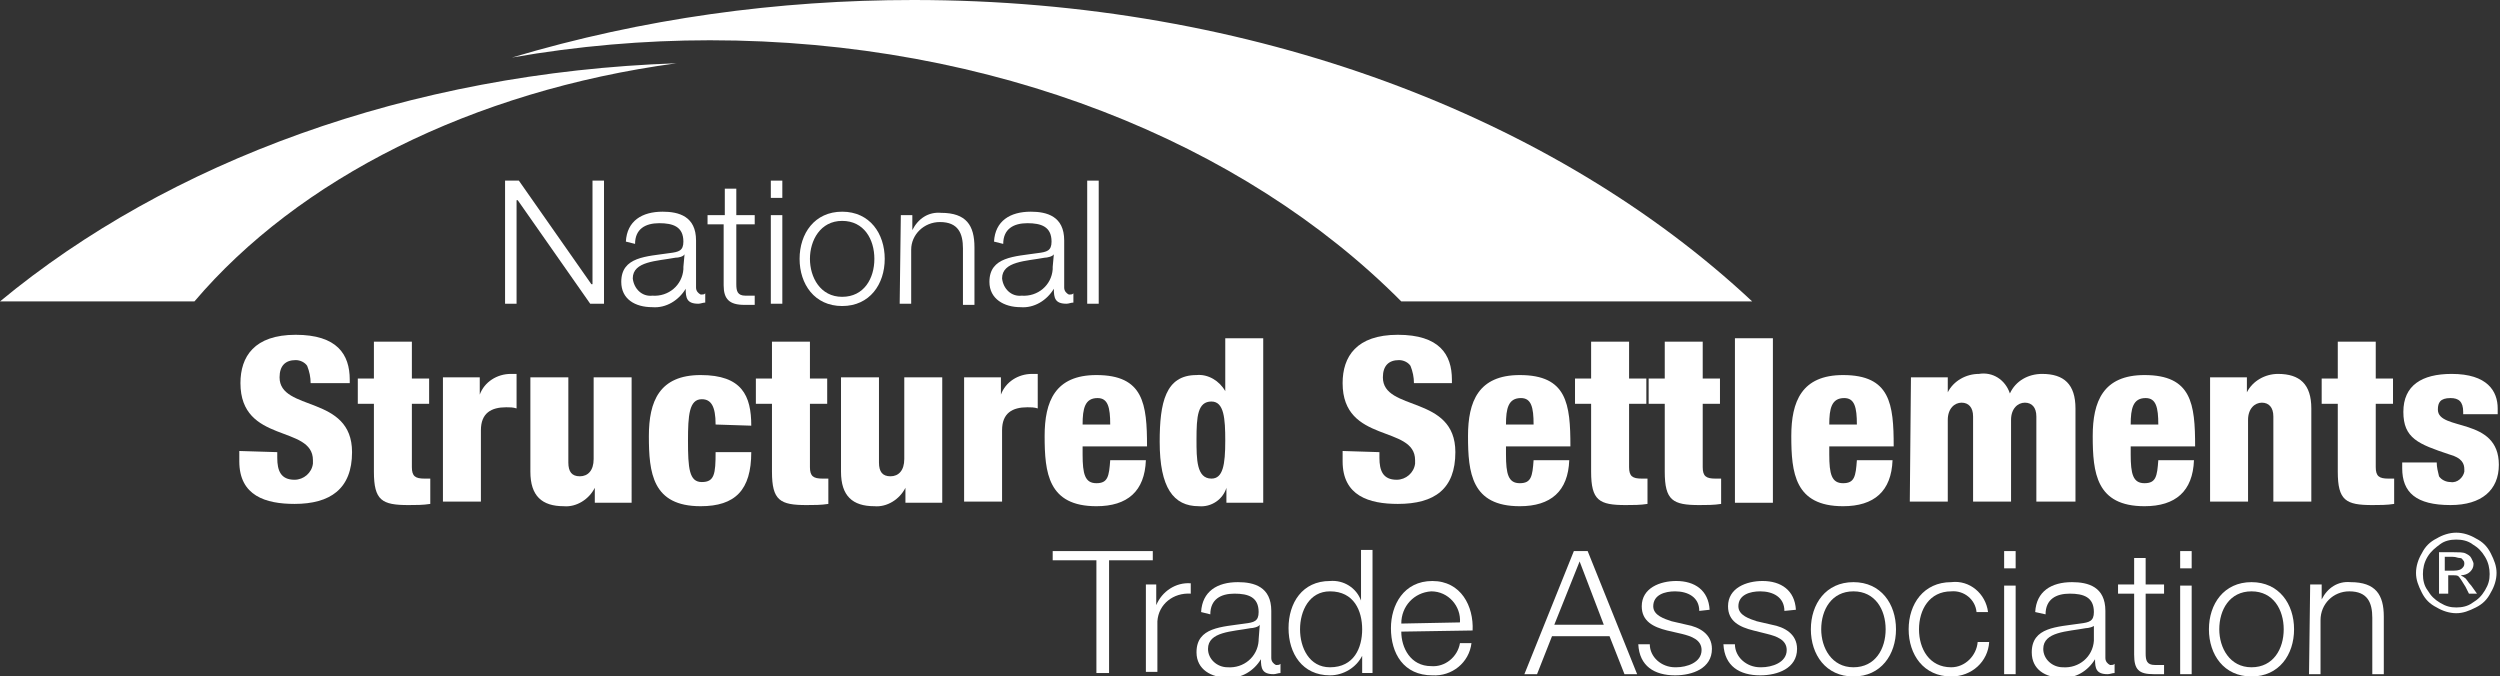 <?xml version="1.0" encoding="utf-8"?>
<!-- Generator: Adobe Illustrator 21.0.2, SVG Export Plug-In . SVG Version: 6.00 Build 0)  -->
<svg version="1.1" xmlns="http://www.w3.org/2000/svg" xmlns:xlink="http://www.w3.org/1999/xlink" x="0px" y="0px"
	 viewBox="0 0 217.3 58.8" style="enable-background:new 0 0 217.3 58.8;" xml:space="preserve">
<rect x="0" y="0" width="217.3" height="58.8" fill="#333333" stroke="none"/>
<style type="text/css">
	.st0{fill:#FFFFFF;}
</style>
<g id="Layer_2">
</g>
<g id="Layer_1">
	<title>logo</title>
	<path class="st0" d="M58.8,5.5C35.5,6.3,14.6,14.1,0,26.2h16.9C25.9,15.6,41,7.9,58.8,5.5"/>
	<path class="st0" d="M79.4,0C67.6,0,55.9,1.6,44.5,5C50.2,4,56,3.5,61.7,3.5c24.6,0,46.4,8.9,60.1,22.7h30.5
		C135.2,10.2,108.9,0,79.4,0"/>
	<path class="st0" d="M24.1,39.3v0.5c0,1.1,0.3,1.9,1.5,1.9c0.8,0,1.5-0.6,1.6-1.4c0-0.1,0-0.2,0-0.3c0-3.1-6.3-1.4-6.3-6.7
		c0-2.3,1.2-4.2,4.8-4.2s4.7,1.7,4.7,3.9v0.3H27c0-0.5-0.1-1-0.3-1.5c-0.2-0.3-0.6-0.5-1-0.5c-0.9,0-1.4,0.5-1.4,1.5
		c0,3,6.3,1.5,6.3,6.5c0,3.2-1.9,4.5-5,4.5c-2.5,0-4.8-0.7-4.8-3.7v-0.9L24.1,39.3z"/>
	<path class="st0" d="M32.5,35.1h-1.4v-2.2h1.4v-3.2h3.3v3.2h1.5v2.2h-1.5v5.5c0,0.8,0.3,1,1.1,1c0.2,0,0.3,0,0.5,0v2.2
		c-0.6,0.1-1.3,0.1-1.9,0.1c-2.3,0-3-0.4-3-2.9L32.5,35.1z"/>
	<path class="st0" d="M38.5,32.8h3.2v1.5l0,0c0.4-1.1,1.5-1.8,2.7-1.8c0.2,0,0.4,0,0.5,0v3c-0.3-0.1-0.6-0.1-0.9-0.1
		c-1.3,0-2.2,0.5-2.2,2v6.2h-3.3V32.8z"/>
	<path class="st0" d="M54.9,43.7h-3.2v-1.3l0,0c-0.5,1-1.6,1.7-2.7,1.6c-1.9,0-2.9-0.9-2.9-3v-8.2h3.3v7.4c0,0.8,0.3,1.2,1,1.2
		s1.2-0.5,1.2-1.5v-7.1h3.3C54.9,32.8,54.9,43.7,54.9,43.7z"/>
	<path class="st0" d="M62.2,36.9c0-1.6-0.4-2.2-1.2-2.2c-1.1,0-1.2,1.4-1.2,3.6c0,2.4,0.1,3.6,1.2,3.6s1.2-0.7,1.2-2.6h3.1
		c0,3.3-1.4,4.7-4.4,4.7c-4.2,0-4.5-2.9-4.5-6.1c0-3,0.9-5.3,4.5-5.3s4.4,1.8,4.4,4.4L62.2,36.9z"/>
	<path class="st0" d="M67.1,35.1h-1.4v-2.2h1.4v-3.2h3.3v3.2h1.5v2.2h-1.5v5.5c0,0.8,0.3,1,1.1,1c0.2,0,0.3,0,0.5,0v2.2
		c-0.6,0.1-1.3,0.1-1.9,0.1c-2.3,0-3-0.4-3-2.9V35.1z"/>
	<path class="st0" d="M81.9,43.7h-3.2v-1.3l0,0c-0.5,1-1.6,1.7-2.7,1.6c-1.9,0-2.9-0.9-2.9-3v-8.2h3.3v7.4c0,0.8,0.3,1.2,1,1.2
		s1.2-0.5,1.2-1.5v-7.1h3.3L81.9,43.7z"/>
	<path class="st0" d="M83.8,32.8H87v1.5l0,0c0.4-1.1,1.5-1.8,2.7-1.8c0.2,0,0.4,0,0.5,0v3c-0.3-0.1-0.6-0.1-0.9-0.1
		c-1.3,0-2.2,0.5-2.2,2v6.2h-3.3C83.8,43.6,83.8,32.8,83.8,32.8z"/>
	<path class="st0" d="M94.1,38.8v0.7c0,1.7,0.2,2.5,1.2,2.5s1.1-0.6,1.2-2h3.1c-0.1,2.7-1.6,4-4.3,4c-4.2,0-4.5-2.9-4.5-6.1
		c0-3,0.9-5.3,4.5-5.3c4.1,0,4.4,2.5,4.4,6.2L94.1,38.8z M96.5,36.9c0-1.5-0.2-2.3-1.1-2.3c-1.1,0-1.3,0.9-1.3,2.3H96.5z"/>
	<path class="st0" d="M106.6,42.4L106.6,42.4c-0.3,1-1.3,1.7-2.4,1.6c-2.2,0-3.4-1.6-3.4-5.6c0-3.4,0.5-5.8,3.2-5.8
		c1-0.1,2,0.5,2.5,1.4l0,0v-4.6h3.3v14.3h-3.2V42.4z M105.3,34.9c-1.2,0-1.3,1.3-1.3,3.3c0,1.7,0,3.4,1.3,3.4c1,0,1.2-1.2,1.2-3.3
		C106.5,36.4,106.4,34.9,105.3,34.9"/>
	<path class="st0" d="M119.9,39.3v0.5c0,1.1,0.3,1.9,1.5,1.9c0.8,0,1.5-0.6,1.6-1.4c0-0.1,0-0.2,0-0.3c0-3.1-6.3-1.4-6.3-6.7
		c0-2.3,1.2-4.2,4.8-4.2s4.7,1.7,4.7,3.9v0.3h-3.3c0-0.5-0.1-1-0.3-1.5c-0.2-0.3-0.6-0.5-1-0.5c-0.9,0-1.4,0.5-1.4,1.5
		c0,3,6.3,1.5,6.3,6.5c0,3.2-1.8,4.5-5,4.5c-2.5,0-4.8-0.7-4.8-3.7v-0.9L119.9,39.3z"/>
	<path class="st0" d="M130.9,38.8v0.7c0,1.7,0.2,2.5,1.2,2.5s1.1-0.6,1.2-2h3.1c-0.1,2.7-1.6,4-4.3,4c-4.2,0-4.5-2.9-4.5-6.1
		c0-3,0.9-5.3,4.5-5.3c4.1,0,4.4,2.5,4.4,6.2L130.9,38.8z M133.3,36.9c0-1.5-0.2-2.3-1.1-2.3c-1.1,0-1.3,0.9-1.3,2.3H133.3z"/>
	<path class="st0" d="M138.3,35.1h-1.4v-2.2h1.4v-3.2h3.3v3.2h1.5v2.2h-1.5v5.5c0,0.8,0.3,1,1.1,1c0.2,0,0.3,0,0.5,0v2.2
		c-0.6,0.1-1.3,0.1-1.9,0.1c-2.3,0-3-0.4-3-2.9L138.3,35.1z"/>
	<path class="st0" d="M144.7,35.1h-1.4v-2.2h1.4v-3.2h3.3v3.2h1.5v2.2H148v5.5c0,0.8,0.3,1,1.1,1c0.2,0,0.3,0,0.5,0v2.2
		c-0.6,0.1-1.3,0.1-1.9,0.1c-2.3,0-3-0.4-3-2.9L144.7,35.1z"/>
	<rect x="150.8" y="29.4" class="st0" width="3.3" height="14.3"/>
	<path class="st0" d="M159,38.8v0.7c0,1.7,0.2,2.5,1.2,2.5s1.1-0.6,1.2-2h3.1c-0.1,2.7-1.6,4-4.3,4c-4.2,0-4.5-2.9-4.5-6.1
		c0-3,0.9-5.3,4.5-5.3c4.1,0,4.4,2.5,4.4,6.2L159,38.8z M161.4,36.9c0-1.5-0.2-2.3-1.1-2.3c-1.1,0-1.3,0.9-1.3,2.3H161.4z"/>
	<path class="st0" d="M166.1,32.8h3.2v1.3l0,0c0.5-1,1.6-1.6,2.7-1.6c1.2-0.2,2.3,0.5,2.7,1.7c0.5-1.1,1.6-1.7,2.8-1.7
		c1.9,0,2.9,0.9,2.9,3v8.1H177v-7.4c0-0.8-0.4-1.2-1-1.2s-1.2,0.5-1.2,1.5v7.1h-3.3v-7.4c0-0.8-0.4-1.2-1-1.2s-1.2,0.5-1.2,1.5v7.1
		H166L166.1,32.8z"/>
	<path class="st0" d="M185.2,38.8v0.7c0,1.7,0.2,2.5,1.2,2.5s1.1-0.6,1.2-2h3.1c-0.1,2.7-1.6,4-4.3,4c-4.2,0-4.5-2.9-4.5-6.1
		c0-3,0.9-5.3,4.5-5.3c4.1,0,4.4,2.5,4.4,6.2L185.2,38.8z M187.6,36.9c0-1.5-0.2-2.3-1.1-2.3c-1.1,0-1.3,0.9-1.3,2.3H187.6z"/>
	<path class="st0" d="M192.1,32.8h3.2v1.3l0,0c0.5-1,1.6-1.6,2.7-1.6c1.9,0,2.9,0.9,2.9,3v8.1h-3.3v-7.4c0-0.8-0.4-1.2-1-1.2
		s-1.2,0.5-1.2,1.5v7.1h-3.3L192.1,32.8z"/>
	<path class="st0" d="M203.2,35.1h-1.4v-2.2h1.4v-3.2h3.3v3.2h1.5v2.2h-1.5v5.5c0,0.8,0.3,1,1.1,1c0.2,0,0.3,0,0.5,0v2.2
		c-0.6,0.1-1.3,0.1-1.9,0.1c-2.3,0-3-0.4-3-2.9L203.2,35.1z"/>
	<path class="st0" d="M211.8,40.2c0,0.4,0.1,0.8,0.2,1.2c0.2,0.3,0.6,0.5,1,0.5c0.6,0.1,1.1-0.4,1.2-0.9c0-0.1,0-0.1,0-0.2
		c0-0.5-0.2-1-1.3-1.3c-2.7-0.9-4-1.4-4-3.7s1.6-3.3,4.2-3.3c3.1,0,4,1.5,4,3V36h-3v-0.2c0-0.9-0.4-1.2-1.1-1.2
		c-0.9,0-1.1,0.4-1.1,1c0,1.9,5.3,0.6,5.3,4.8c0,2.2-1.5,3.5-4.2,3.5c-3,0-4.2-1.1-4.2-3.2v-0.5L211.8,40.2z"/>
	<polygon class="st0" points="43.9,15.7 45.1,15.7 51.4,24.7 51.5,24.7 51.5,15.7 52.5,15.7 52.5,26.4 51.3,26.4 45,17.4 44.9,17.4 
		44.9,26.4 43.9,26.4 	"/>
	<path class="st0" d="M54.4,21c0.1-1.8,1.4-2.6,3.2-2.6c1.4,0,2.9,0.4,2.9,2.5V25c0,0.3,0.2,0.5,0.4,0.6H61c0.1,0,0.2,0,0.3-0.1v0.8
		c-0.2,0-0.4,0.1-0.6,0.1c-1,0-1.1-0.5-1.1-1.3l0,0c-0.6,1-1.7,1.7-2.9,1.6c-1.5,0-2.7-0.7-2.7-2.2c0-2.2,2.2-2.2,4.2-2.5
		c0.8-0.1,1.2-0.2,1.2-1c0-1.3-0.9-1.6-2.1-1.6s-2.1,0.5-2.1,1.8L54.4,21z M59.5,22.1L59.5,22.1c-0.1,0.2-0.5,0.3-0.8,0.3
		c-1.6,0.3-3.7,0.3-3.7,1.8c0.1,0.9,0.8,1.6,1.7,1.5l0,0c1.4,0.1,2.6-0.9,2.7-2.3c0-0.1,0-0.1,0-0.2L59.5,22.1z"/>
	<path class="st0" d="M64,18.7h1.6v0.8H64v5.2c0,0.6,0.1,1,0.8,1c0.3,0,0.6,0,0.8,0v0.8c-0.3,0-0.6,0-0.9,0c-1.3,0-1.8-0.5-1.8-1.7
		v-5.3h-1.4v-0.8H63v-2.3h1V18.7z"/>
	<path class="st0" d="M67,15.7h1v1.5h-1V15.7z M67,18.7h1v7.7h-1V18.7z"/>
	<path class="st0" d="M76.9,22.5c0,2.2-1.3,4.1-3.7,4.1s-3.7-1.9-3.7-4.1s1.3-4.1,3.7-4.1S76.9,20.3,76.9,22.5 M70.4,22.5
		c0,1.6,0.9,3.3,2.8,3.3s2.8-1.6,2.8-3.3s-0.9-3.3-2.8-3.3S70.4,20.9,70.4,22.5"/>
	<path class="st0" d="M78.3,18.7h1V20l0,0c0.5-1,1.4-1.6,2.5-1.5c2.2,0,2.9,1.1,2.9,3v5h-1v-4.9c0-1.3-0.4-2.3-2-2.3
		c-1.4,0-2.5,1.1-2.5,2.4c0,0.1,0,0.1,0,0.2v4.5h-1L78.3,18.7z"/>
	<path class="st0" d="M86.4,21c0.1-1.8,1.4-2.6,3.2-2.6c1.4,0,2.9,0.4,2.9,2.5V25c0,0.3,0.2,0.5,0.4,0.6H93c0.1,0,0.2,0,0.3-0.1v0.8
		c-0.2,0-0.4,0.1-0.6,0.1c-1,0-1.1-0.5-1.1-1.3l0,0c-0.6,1-1.7,1.7-2.9,1.6c-1.4,0-2.7-0.7-2.7-2.2c0-2.2,2.2-2.2,4.2-2.5
		c0.8-0.1,1.2-0.2,1.2-1c0-1.3-0.9-1.6-2.1-1.6s-2.1,0.5-2.1,1.8L86.4,21z M91.6,22.1L91.6,22.1c-0.1,0.2-0.6,0.3-0.8,0.3
		c-1.6,0.3-3.7,0.3-3.7,1.8c0.1,0.9,0.8,1.6,1.7,1.5l0,0c1.4,0.1,2.6-0.9,2.7-2.3c0-0.1,0-0.1,0-0.2L91.6,22.1z"/>
	<rect x="94.5" y="15.7" class="st0" width="1" height="10.7"/>
	<polygon class="st0" points="91.5,47.9 100.2,47.9 100.2,48.7 96.4,48.7 96.4,58.5 95.3,58.5 95.3,48.7 91.5,48.7 	"/>
	<path class="st0" d="M99.6,50.8h0.9v1.8l0,0c0.5-1.2,1.7-2,3-1.9v0.9c-1.5-0.1-2.8,0.9-2.9,2.4c0,0.1,0,0.2,0,0.3v4.1h-1V50.8z"/>
	<path class="st0" d="M104.4,53.2c0.1-1.8,1.4-2.6,3.2-2.6c1.4,0,2.9,0.4,2.9,2.5v4.1c0,0.3,0.2,0.5,0.4,0.6h0.1
		c0.1,0,0.2,0,0.3-0.1v0.8c-0.2,0-0.4,0.1-0.6,0.1c-1,0-1.1-0.5-1.1-1.3l0,0c-0.6,1-1.7,1.7-2.9,1.6c-1.4,0-2.7-0.7-2.7-2.2
		c0-2.2,2.2-2.2,4.2-2.5c0.8-0.1,1.2-0.2,1.2-1c0-1.3-0.9-1.6-2.1-1.6s-2.1,0.5-2.1,1.8L104.4,53.2z M109.5,54.3L109.5,54.3
		c-0.1,0.2-0.6,0.3-0.8,0.3c-1.6,0.3-3.7,0.3-3.7,1.8c0,0.9,0.8,1.6,1.7,1.6l0,0c1.4,0.1,2.6-0.9,2.7-2.3v-0.1L109.5,54.3z"/>
	<path class="st0" d="M119.3,58.5h-0.9V57l0,0c-0.5,1-1.6,1.7-2.8,1.7c-2.4,0-3.6-1.9-3.6-4.1s1.2-4.1,3.6-4.1
		c1.2-0.1,2.3,0.6,2.7,1.7l0,0v-4.4h1L119.3,58.5z M115.6,58c2.1,0,2.8-1.7,2.8-3.3s-0.7-3.3-2.8-3.3c-1.8,0-2.6,1.7-2.6,3.3
		S113.8,58,115.6,58"/>
	<path class="st0" d="M121.8,54.9c0,1.4,0.8,3,2.6,3c1.2,0.1,2.3-0.8,2.5-2h1c-0.2,1.7-1.7,2.9-3.4,2.8c-2.5,0-3.6-1.9-3.6-4.1
		c0-2,1.1-4.1,3.6-4.1s3.6,2.2,3.5,4.3L121.8,54.9z M126.9,54.1c0.1-1.4-1-2.7-2.5-2.7l0,0c-1.5,0.1-2.6,1.3-2.6,2.8L126.9,54.1
		L126.9,54.1z"/>
	<path class="st0" d="M136.8,47.9h1.2l4.3,10.7h-1.1l-1.3-3.3h-5l-1.3,3.3h-1.1L136.8,47.9z M135.1,54.3h4.3l-2.1-5.5L135.1,54.3z"
		/>
	<path class="st0" d="M147.7,53.1c0-1.2-1-1.7-2.1-1.7c-0.9,0-1.9,0.3-1.9,1.3c0,0.8,1,1.1,1.6,1.3l1.3,0.3c1.1,0.2,2.2,0.8,2.2,2.1
		c0,1.7-1.7,2.3-3.2,2.3c-1.8,0-3.1-0.8-3.2-2.7h1c0,1.1,1,2,2.2,2h0.1c0.9,0,2.2-0.4,2.2-1.5c0-0.9-0.9-1.2-1.7-1.4l-1.3-0.3
		c-1.2-0.3-2.2-0.8-2.2-2.1c0-1.6,1.6-2.2,3-2.2c1.6,0,2.8,0.8,2.9,2.5L147.7,53.1z"/>
	<path class="st0" d="M155.1,53.1c0-1.2-1-1.7-2.1-1.7c-0.9,0-1.9,0.3-1.9,1.3c0,0.8,1,1.1,1.6,1.3l1.3,0.3c1.1,0.2,2.2,0.8,2.2,2.1
		c0,1.7-1.7,2.3-3.2,2.3c-1.8,0-3.1-0.8-3.2-2.7h1c0,1.1,1,2,2.2,2h0.1c0.9,0,2.2-0.4,2.2-1.5c0-0.9-0.9-1.2-1.7-1.4l-1.2-0.3
		c-1.2-0.3-2.2-0.8-2.2-2.1c0-1.6,1.6-2.2,3-2.2c1.6,0,2.8,0.8,2.9,2.5L155.1,53.1z"/>
	<path class="st0" d="M164.8,54.7c0,2.2-1.3,4.1-3.7,4.1s-3.7-1.9-3.7-4.1s1.3-4.1,3.7-4.1S164.8,52.5,164.8,54.7 M158.3,54.7
		c0,1.6,0.9,3.3,2.8,3.3s2.8-1.6,2.8-3.3s-0.9-3.3-2.8-3.3S158.3,53,158.3,54.7"/>
	<path class="st0" d="M171.8,53.2c-0.1-1.1-1.1-1.9-2.2-1.8c-1.9,0-2.8,1.6-2.8,3.3s0.9,3.3,2.8,3.3c1.2,0,2.2-1,2.3-2.2h1
		c-0.1,1.7-1.5,3-3.3,3c-2.4,0-3.7-1.9-3.7-4.1s1.3-4.1,3.7-4.1c1.6-0.2,3,1,3.2,2.6l0,0H171.8z"/>
	<path class="st0" d="M174.2,47.9h1v1.5h-1V47.9z M174.2,50.9h1v7.7h-1V50.9z"/>
	<path class="st0" d="M176.9,53.2c0.1-1.8,1.4-2.6,3.2-2.6c1.4,0,2.9,0.4,2.9,2.5v4.1c0,0.3,0.2,0.5,0.4,0.6h0.1
		c0.1,0,0.2,0,0.3-0.1v0.8c-0.2,0-0.4,0.1-0.6,0.1c-1,0-1.1-0.5-1.1-1.3l0,0c-0.6,1-1.7,1.7-2.9,1.6c-1.4,0-2.6-0.7-2.6-2.2
		c0-2.2,2.2-2.2,4.2-2.5c0.8-0.1,1.2-0.2,1.2-1c0-1.3-0.9-1.6-2.1-1.6s-2.1,0.5-2.1,1.8L176.9,53.2z M182.1,54.3L182.1,54.3
		c-0.1,0.2-0.6,0.3-0.8,0.3c-1.6,0.3-3.7,0.3-3.7,1.8c0,0.9,0.8,1.6,1.7,1.6l0,0c1.4,0.1,2.6-0.9,2.7-2.3v-0.1v-1.3H182.1z"/>
	<path class="st0" d="M186.5,50.8h1.6v0.8h-1.6v5.2c0,0.6,0.1,1,0.8,1c0.3,0,0.5,0,0.8,0v0.8c-0.3,0-0.6,0-0.9,0
		c-1.3,0-1.7-0.4-1.7-1.7v-5.3h-1.4v-0.8h1.4v-2.3h1L186.5,50.8z"/>
	<path class="st0" d="M189.5,47.9h1v1.5h-1V47.9z M189.5,50.9h1v7.7h-1V50.9z"/>
	<path class="st0" d="M199.4,54.7c0,2.2-1.3,4.1-3.7,4.1s-3.7-1.9-3.7-4.1s1.3-4.1,3.7-4.1S199.4,52.5,199.4,54.7 M192.9,54.7
		c0,1.6,0.9,3.3,2.8,3.3s2.8-1.6,2.8-3.3s-0.9-3.3-2.8-3.3S192.9,53,192.9,54.7"/>
	<path class="st0" d="M200.8,50.8h1v1.3l0,0c0.5-1,1.4-1.6,2.5-1.5c2.2,0,2.9,1.1,2.9,3v5h-1v-4.9c0-1.3-0.4-2.3-2-2.3
		c-1.4,0-2.5,1.1-2.5,2.5c0,0.1,0,0.1,0,0.2v4.5h-1L200.8,50.8z"/>
	<g>
		<path class="st0" d="M213.5,46.3c0.6,0,1.2,0.2,1.7,0.5c0.6,0.3,1,0.7,1.3,1.3c0.3,0.6,0.5,1.1,0.5,1.7c0,0.6-0.2,1.2-0.5,1.7
			c-0.3,0.6-0.7,1-1.3,1.3c-0.6,0.3-1.1,0.5-1.7,0.5c-0.6,0-1.2-0.2-1.7-0.5c-0.6-0.3-1-0.7-1.3-1.3c-0.3-0.6-0.5-1.1-0.5-1.7
			c0-0.6,0.2-1.2,0.5-1.7c0.3-0.6,0.7-1,1.3-1.3C212.3,46.5,212.9,46.3,213.5,46.3z M213.5,46.9c-0.5,0-1,0.1-1.4,0.4
			s-0.8,0.6-1.1,1.1s-0.4,1-0.4,1.5c0,0.5,0.1,1,0.4,1.4c0.3,0.5,0.6,0.8,1.1,1.1c0.5,0.3,0.9,0.4,1.4,0.4c0.5,0,1-0.1,1.4-0.4
			c0.5-0.3,0.8-0.6,1.1-1.1c0.3-0.5,0.4-0.9,0.4-1.4c0-0.5-0.1-1-0.4-1.5c-0.3-0.5-0.6-0.8-1.1-1.1C214.5,47,214,46.9,213.5,46.9z
			 M212,51.8V48h1.3c0.4,0,0.8,0,1,0.1s0.4,0.2,0.5,0.4c0.1,0.2,0.2,0.4,0.2,0.5c0,0.3-0.1,0.5-0.3,0.7s-0.5,0.3-0.8,0.3
			c0.1,0.1,0.2,0.1,0.3,0.2c0.2,0.1,0.3,0.4,0.6,0.7l0.5,0.7h-0.7l-0.3-0.6c-0.3-0.5-0.5-0.8-0.6-0.9c-0.1-0.1-0.3-0.1-0.5-0.1h-0.4
			v1.6H212z M212.6,49.6h0.7c0.4,0,0.6-0.1,0.7-0.2c0.1-0.1,0.2-0.2,0.2-0.4c0-0.1,0-0.2-0.1-0.3s-0.1-0.2-0.3-0.2s-0.3-0.1-0.6-0.1
			h-0.7V49.6z"/>
	</g>
</g>
</svg>
